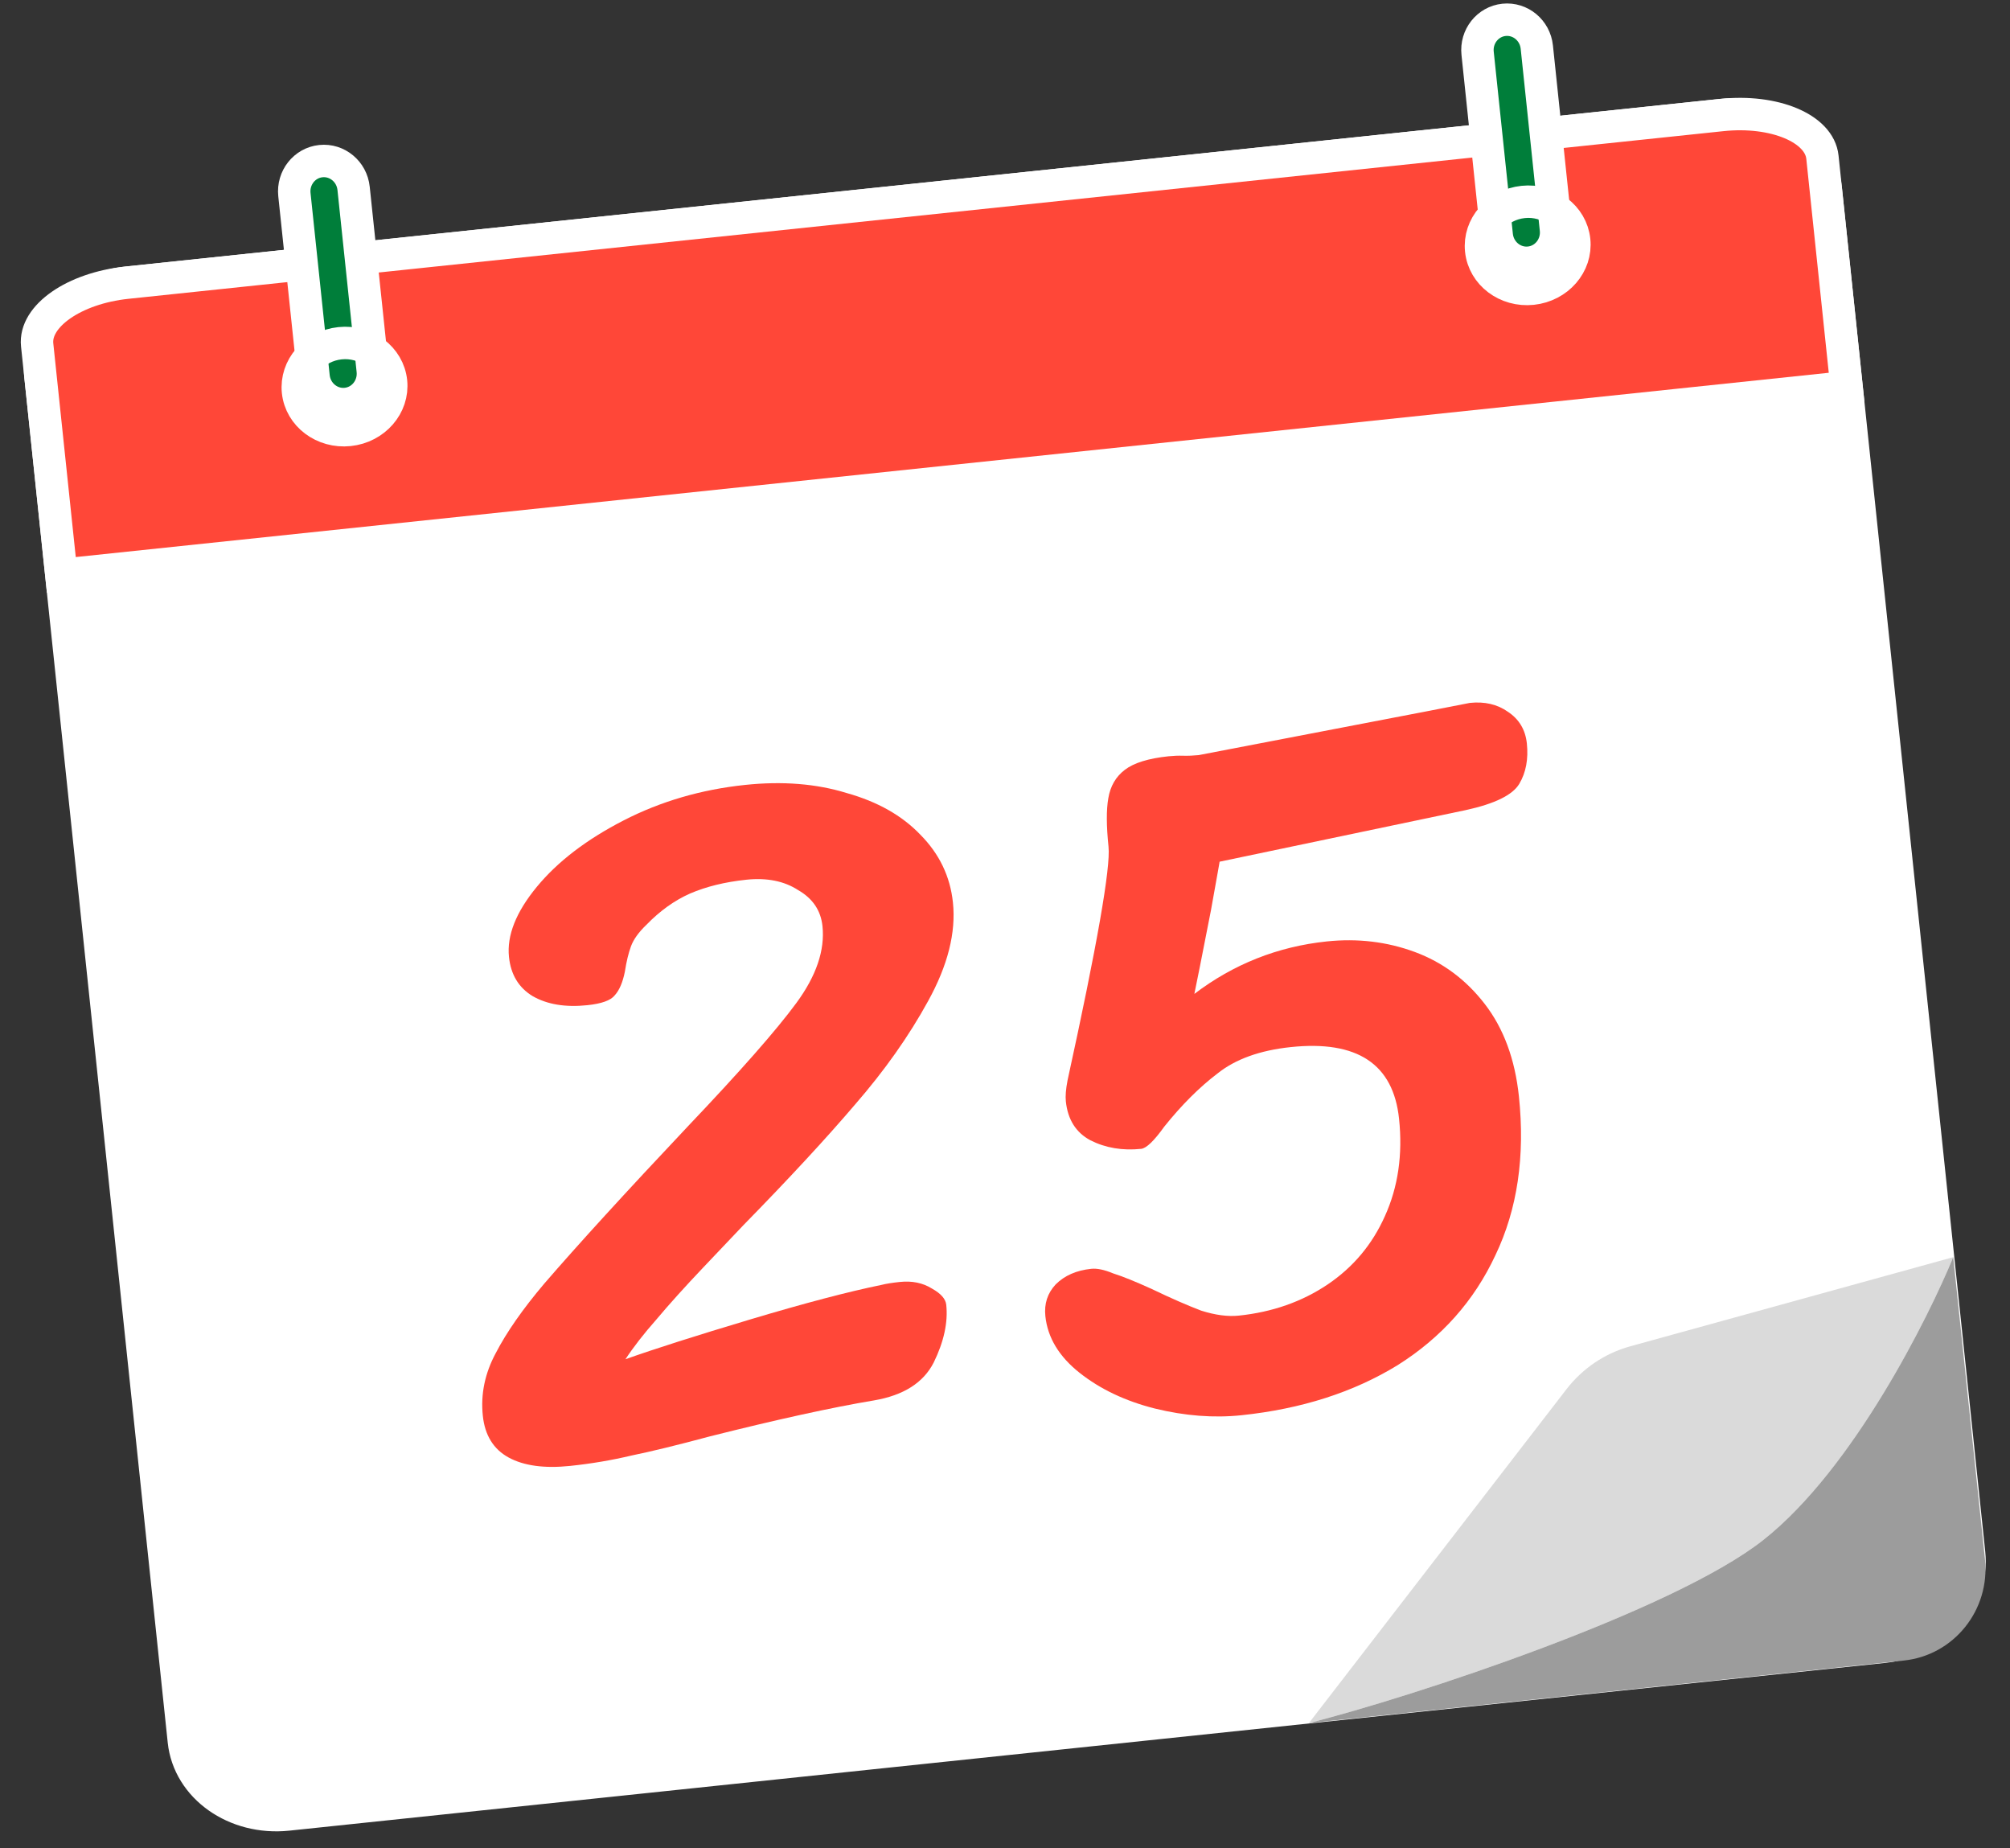 <svg width="62" height="57" viewBox="0 0 62 57" fill="none" xmlns="http://www.w3.org/2000/svg">
<rect x="0" y="0" width="62" height="57" fill="#333333" stroke="none"/>
<g clip-path="url(#clip0_29_687)">
<path d="M53.113 3.547L3.909 8.718C2.29 8.889 1.098 10.18 1.248 11.603L5.671 53.69C5.821 55.113 7.255 56.128 8.874 55.958L58.078 50.787C59.697 50.616 60.889 49.325 60.739 47.902L56.316 5.815C56.166 4.392 54.732 3.377 53.113 3.547Z" fill="white" stroke="white" stroke-miterlimit="10"/>
<path d="M56.214 4.847L56.959 11.941L1.892 17.729L1.146 10.635C1.053 9.747 2.291 8.888 3.909 8.718L53.113 3.547C54.731 3.377 56.121 3.959 56.214 4.847Z" fill="#FF4738" stroke="white" stroke-miterlimit="10"/>
<path d="M47.404 1.452C47.35 0.935 46.897 0.559 46.392 0.612C45.888 0.665 45.523 1.127 45.578 1.644L46.168 7.26C46.222 7.777 46.675 8.153 47.18 8.1C47.684 8.047 48.049 7.585 47.994 7.068L47.404 1.452Z" fill="#007E3A" stroke="white" stroke-miterlimit="10"/>
<path d="M10.907 5.809C10.853 5.292 10.4 4.916 9.896 4.969C9.392 5.022 9.027 5.484 9.081 6.001L9.672 11.617C9.726 12.134 10.179 12.51 10.683 12.457C11.187 12.404 11.552 11.942 11.498 11.425L10.907 5.809Z" fill="#007E3A" stroke="white" stroke-miterlimit="10"/>
<path d="M47.263 8.903C48.056 8.819 48.635 8.153 48.557 7.415C48.48 6.676 47.775 6.145 46.982 6.228C46.19 6.312 45.61 6.978 45.688 7.716C45.766 8.455 46.471 8.986 47.263 8.903Z" stroke="white" stroke-miterlimit="10"/>
<path d="M10.768 13.259C11.56 13.176 12.139 12.509 12.062 11.771C11.984 11.033 11.279 10.501 10.487 10.585C9.694 10.668 9.115 11.334 9.192 12.073C9.27 12.811 9.975 13.342 10.768 13.259Z" stroke="white" stroke-miterlimit="10"/>
<path fill-rule="evenodd" clip-rule="evenodd" d="M60.249 38.77L50.285 41.519C49.506 41.734 48.818 42.197 48.321 42.84L40.374 53.138C43.588 52.323 51.606 49.69 54.392 47.49C57.177 45.29 59.498 40.597 60.249 38.77Z" fill="#DADADA"/>
<path d="M54.392 47.49C51.606 49.69 43.588 52.323 40.374 53.138L58.728 51.209C60.273 51.046 61.392 49.648 61.228 48.086L60.249 38.77C59.498 40.597 57.177 45.29 54.392 47.49Z" fill="#9C9C9C"/>
<path d="M25.37 28.561C25.319 28.078 25.069 27.708 24.62 27.45C24.188 27.17 23.655 27.063 23.018 27.13C22.362 27.199 21.784 27.341 21.284 27.556C20.804 27.769 20.355 28.091 19.938 28.521C19.7 28.749 19.543 28.969 19.464 29.18C19.386 29.392 19.323 29.653 19.275 29.963C19.209 30.295 19.104 30.54 18.96 30.697C18.836 30.853 18.555 30.953 18.117 30.999C17.441 31.07 16.879 30.977 16.429 30.719C16 30.459 15.757 30.057 15.7 29.514C15.63 28.851 15.916 28.129 16.558 27.35C17.2 26.571 18.093 25.888 19.238 25.3C20.382 24.712 21.631 24.348 22.983 24.206C24.136 24.085 25.18 24.168 26.115 24.456C27.068 24.723 27.826 25.151 28.391 25.743C28.975 26.332 29.31 27.029 29.394 27.833C29.491 28.759 29.236 29.771 28.628 30.872C28.037 31.951 27.285 33.016 26.37 34.068C25.475 35.117 24.328 36.356 22.93 37.784C22.695 38.032 22.288 38.461 21.708 39.071C21.129 39.681 20.643 40.22 20.25 40.688C19.854 41.136 19.536 41.546 19.293 41.917C20.184 41.6 21.468 41.191 23.145 40.689C24.821 40.188 26.171 39.833 27.194 39.624C27.331 39.589 27.519 39.559 27.758 39.534C28.135 39.495 28.464 39.562 28.744 39.736C29.021 39.89 29.169 40.057 29.188 40.238C29.245 40.781 29.116 41.374 28.802 42.017C28.485 42.64 27.873 43.03 26.965 43.186C25.661 43.404 23.971 43.775 21.895 44.297C20.898 44.565 20.094 44.761 19.484 44.886C18.876 45.031 18.244 45.138 17.588 45.207C16.793 45.29 16.16 45.204 15.691 44.949C15.222 44.693 14.956 44.263 14.893 43.66C14.823 42.996 14.956 42.352 15.293 41.727C15.627 41.082 16.125 40.369 16.787 39.587C17.809 38.403 19.287 36.783 21.223 34.73C22.834 33.036 23.948 31.77 24.563 30.933C25.179 30.096 25.448 29.305 25.37 28.561Z" fill="#FF4738"/>
<path d="M38.214 40.572C39.248 40.464 40.159 40.144 40.948 39.614C41.736 39.084 42.326 38.382 42.717 37.507C43.125 36.61 43.271 35.609 43.155 34.502C42.978 32.813 41.865 32.076 39.817 32.291C38.863 32.391 38.107 32.663 37.551 33.108C36.992 33.533 36.447 34.078 35.913 34.744C35.598 35.184 35.36 35.412 35.201 35.429C34.625 35.489 34.103 35.402 33.636 35.166C33.189 34.928 32.936 34.528 32.877 33.965C32.86 33.804 32.877 33.588 32.929 33.319C33.84 29.156 34.261 26.753 34.193 26.11C34.126 25.466 34.124 24.968 34.187 24.616C34.249 24.244 34.419 23.951 34.698 23.739C34.977 23.526 35.425 23.388 36.042 23.323C36.201 23.307 36.351 23.301 36.492 23.306C36.654 23.31 36.814 23.303 36.973 23.287L43.978 21.942L45.337 21.677C45.795 21.629 46.186 21.72 46.512 21.95C46.857 22.178 47.052 22.503 47.097 22.926C47.147 23.409 47.07 23.823 46.865 24.17C46.66 24.517 46.106 24.789 45.202 24.985L37.619 26.574C37.633 26.511 37.544 27.009 37.354 28.066C37.066 29.54 36.895 30.401 36.841 30.651C38.051 29.731 39.412 29.192 40.923 29.033C41.877 28.933 42.783 29.041 43.641 29.358C44.498 29.675 45.218 30.209 45.799 30.962C46.38 31.714 46.731 32.663 46.852 33.81C47.046 35.66 46.805 37.292 46.129 38.705C45.473 40.115 44.466 41.248 43.108 42.102C41.748 42.936 40.144 43.45 38.295 43.644C37.44 43.734 36.548 43.665 35.62 43.437C34.711 43.207 33.939 42.841 33.303 42.338C32.667 41.835 32.315 41.252 32.245 40.588C32.205 40.206 32.311 39.88 32.564 39.609C32.837 39.337 33.202 39.176 33.66 39.129C33.839 39.11 34.065 39.157 34.338 39.271C34.629 39.362 35.028 39.524 35.535 39.755C36.127 40.039 36.633 40.26 37.052 40.419C37.488 40.557 37.876 40.608 38.214 40.572Z" fill="#FF4738"/>
</g>
<defs>
<clipPath id="clip0_29_687">
<rect width="62" height="57" fill="white"/>
</clipPath>
</defs>
</svg>
